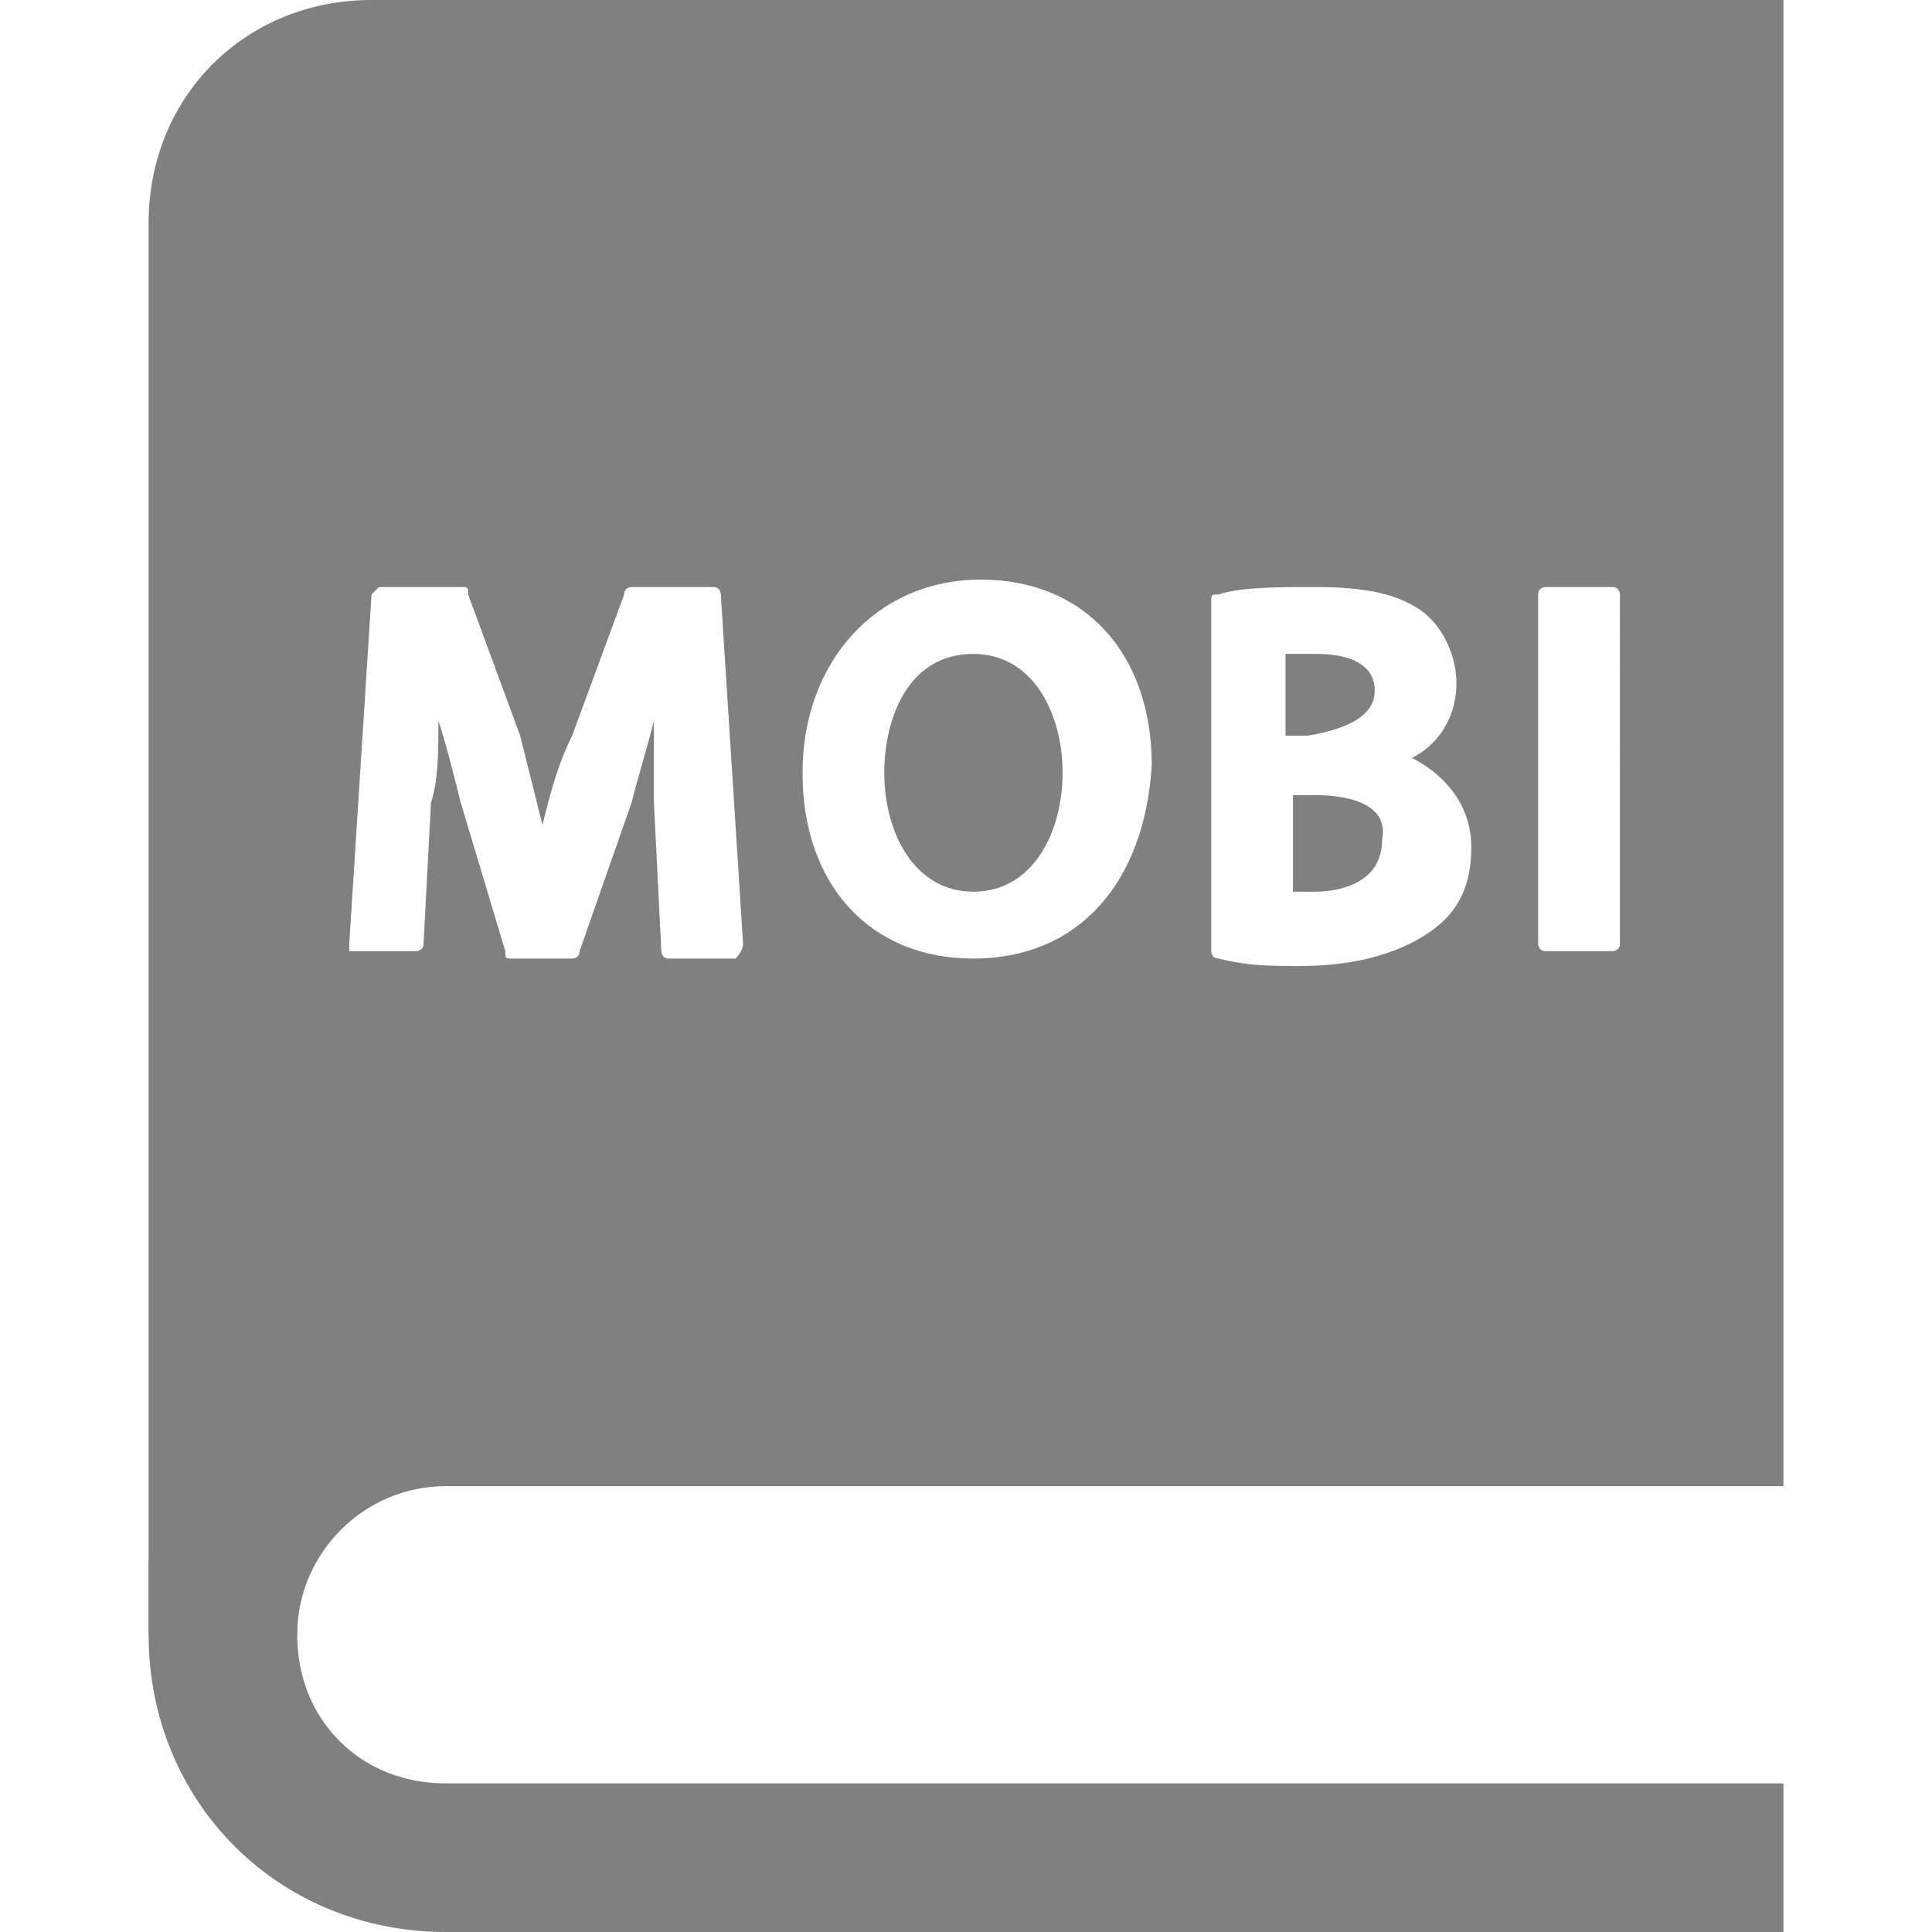 <?xml version="1.0" encoding="UTF-8" standalone="no"?>
<!-- Generator: Adobe Illustrator 18.0.0, SVG Export Plug-In . SVG Version: 6.00 Build 0)  -->

<svg
   xmlns:dc="http://purl.org/dc/elements/1.1/"
   xmlns:cc="http://creativecommons.org/ns#"
   xmlns:rdf="http://www.w3.org/1999/02/22-rdf-syntax-ns#"
   xmlns:svg="http://www.w3.org/2000/svg"
   xmlns="http://www.w3.org/2000/svg"
   xmlns:sodipodi="http://sodipodi.sourceforge.net/DTD/sodipodi-0.dtd"
   xmlns:inkscape="http://www.inkscape.org/namespaces/inkscape"
   version="1.0"
   id="Layer_1"
   x="0px"
   y="0px"
   viewBox="0 0 26 26"
   style="enable-background:new 0 0 26 26;"
   xml:space="preserve"
   width="416px"
   height="416px"
   sodipodi:docname="icons8-mobi.svg"
   inkscape:version="0.92.3 (2405546, 2018-03-11)"><defs
   id="defs5278" /><sodipodi:namedview
   pagecolor="#ffffff"
   bordercolor="#666666"
   borderopacity="1"
   objecttolerance="10"
   gridtolerance="10"
   guidetolerance="10"
   inkscape:pageopacity="0"
   inkscape:pageshadow="2"
   inkscape:window-width="812"
   inkscape:window-height="480"
   id="namedview5276"
   showgrid="false"
   inkscape:zoom="0.56730769"
   inkscape:cx="208"
   inkscape:cy="208"
   inkscape:window-x="70"
   inkscape:window-y="27"
   inkscape:window-maximized="0"
   inkscape:current-layer="Layer_1" />
<path
   style="fill:none;stroke:#808080;stroke-width:2;stroke-miterlimit:10;stroke-opacity:1"
   d="M24,25H6c-1.7,0-3-1.3-3-3v-1"
   id="path5263" />
<g
   id="g5273"
   style="fill:#808080">
	<path
   d="M18.5,9.3c0-0.1,0-0.5-0.8-0.5c-0.2,0-0.3,0-0.4,0v1.1h0.3C18.2,9.8,18.5,9.6,18.5,9.3z"
   id="path5265"
   style="fill:#808080" />
	<path
   d="M13.1,8.8c-0.9,0-1.2,0.9-1.2,1.6c0,0.8,0.4,1.6,1.2,1.6c0.8,0,1.2-0.8,1.2-1.6C14.3,9.6,13.9,8.8,13.1,8.8z"
   id="path5267"
   style="fill:#808080" />
	<path
   d="M17.7,10.7h-0.3V12c0.1,0,0.2,0,0.3,0c0.3,0,0.9-0.1,0.9-0.7C18.7,10.8,18.1,10.7,17.7,10.7z"
   id="path5269"
   style="fill:#808080" />
	<path
   d="M5,0C3.3,0,2,1.3,2,3v19h2c0-1.1,0.9-2,2-2c0.2,0,11.6,0,18,0V0H5z M9.9,12.9C9.9,12.9,9.9,12.9,9.9,12.9H9   c-0.1,0-0.1-0.1-0.1-0.1l-0.1-2c0-0.4,0-0.7,0-1.1c-0.1,0.4-0.2,0.7-0.3,1.1l-0.7,2c0,0.1-0.1,0.1-0.1,0.1H6.9   c-0.1,0-0.1,0-0.1-0.1l-0.6-2C6.1,10.4,6,10,5.9,9.7c0,0.4,0,0.8-0.1,1.1l-0.1,1.9c0,0.1-0.1,0.1-0.1,0.1H4.8c0,0-0.1,0-0.1,0   s0-0.1,0-0.1L5,8C5,8,5.1,7.9,5.1,7.9h1.1c0.1,0,0.1,0,0.1,0.1L7,9.9c0.1,0.4,0.2,0.8,0.3,1.2c0.1-0.4,0.2-0.8,0.4-1.2L8.4,8   c0-0.1,0.1-0.1,0.1-0.1h1.1C9.7,7.9,9.7,8,9.7,8l0.3,4.7c0,0,0,0,0,0C10,12.8,9.9,12.9,9.9,12.9z M13.1,12.9c-1.4,0-2.3-1-2.3-2.5   c0-1.5,1-2.6,2.4-2.6c1.4,0,2.3,1,2.3,2.5C15.4,11.9,14.5,12.9,13.1,12.9z M19.3,12.5c-0.4,0.3-1,0.5-1.8,0.5c-0.4,0-0.7,0-1.1-0.1   c-0.1,0-0.1-0.1-0.1-0.1V8.1c0-0.1,0-0.1,0.1-0.1c0.3-0.1,0.8-0.1,1.3-0.1c0.7,0,1.1,0.1,1.4,0.3c0.3,0.2,0.5,0.6,0.5,1   c0,0.4-0.2,0.8-0.6,1c0.4,0.2,0.8,0.6,0.8,1.2C19.8,11.8,19.7,12.2,19.3,12.5z M21.8,12.7c0,0.1-0.1,0.1-0.1,0.1h-0.9   c-0.1,0-0.1-0.1-0.1-0.1V8c0-0.1,0.1-0.1,0.1-0.1h0.9c0.1,0,0.1,0.1,0.1,0.1V12.7z"
   id="path5271"
   style="fill:#808080" />
</g>
</svg>